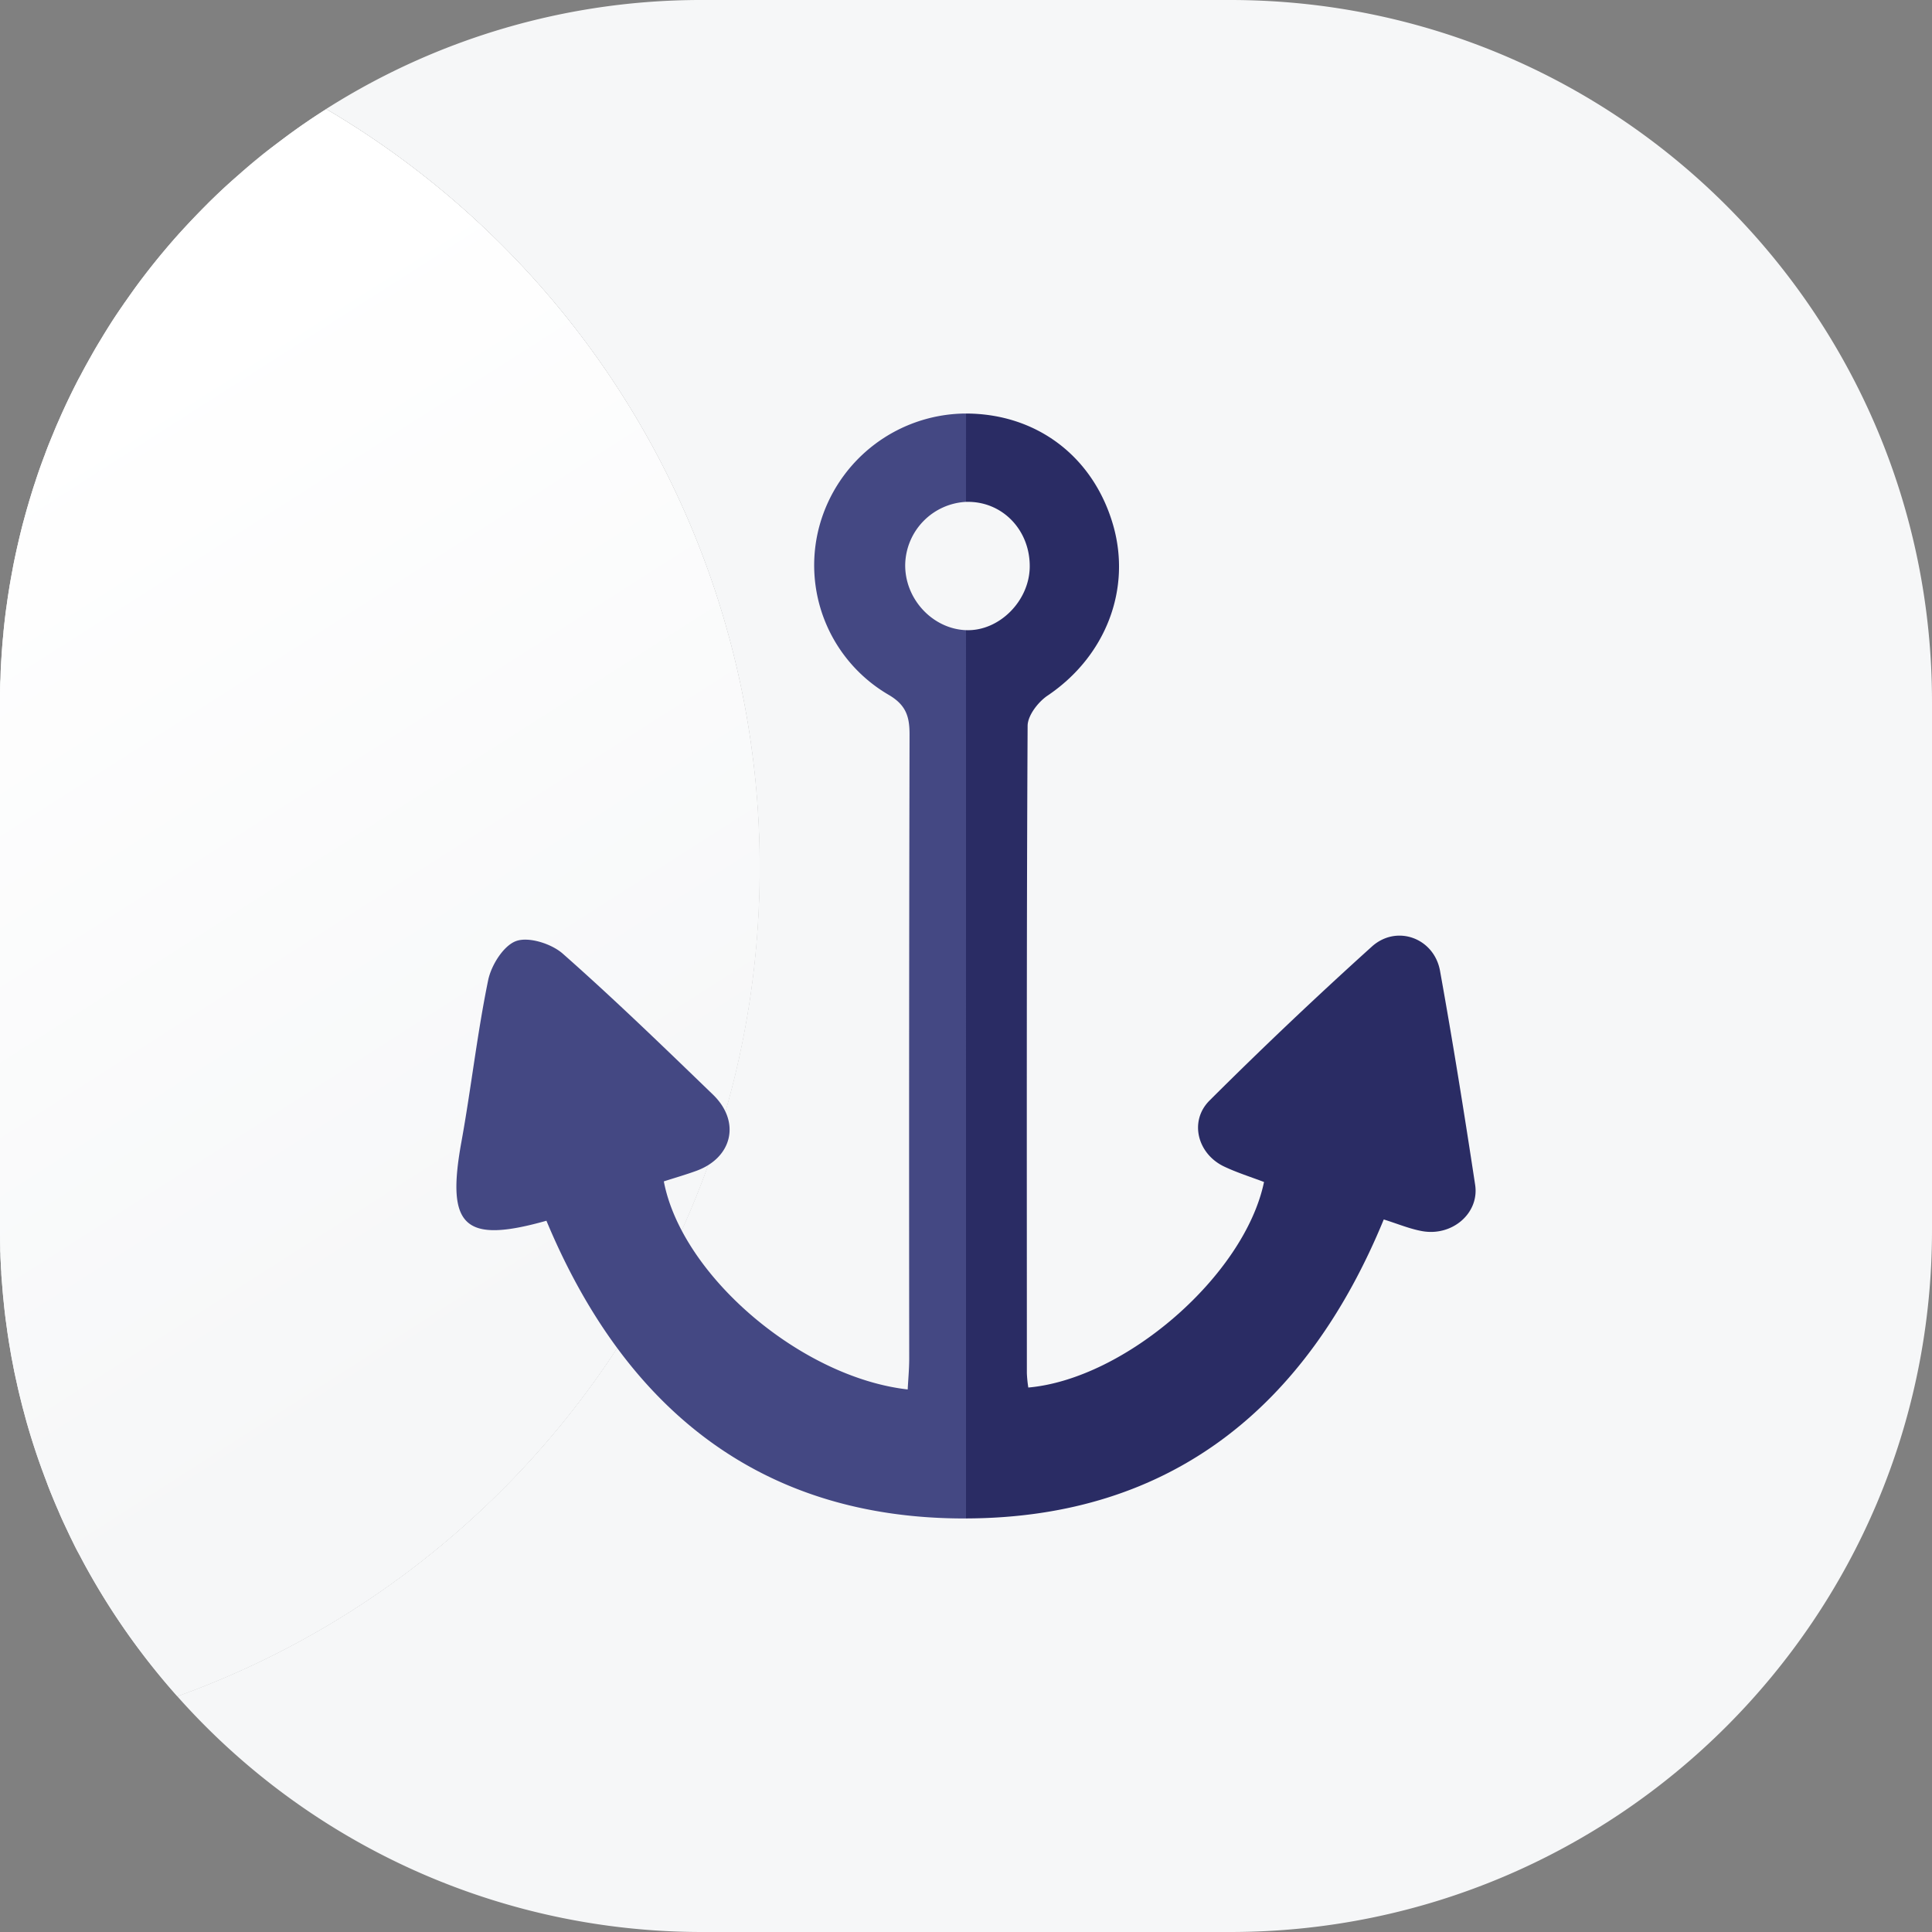 <svg xmlns="http://www.w3.org/2000/svg" xmlns:xlink="http://www.w3.org/1999/xlink" viewBox="0 0 512 512"><rect x="0" y="0" width="512" height="512" fill="#808080" stroke="none"/><defs><style>.cls-1{fill:#f6f7f8;}.cls-2{fill:url(#linear-gradient);}.cls-3{fill:url(#linear-gradient-2);}.cls-4{fill:url(#linear-gradient-3);}.cls-5{fill:url(#linear-gradient-4);}.cls-6{fill:url(#linear-gradient-5);}.cls-7{fill:url(#linear-gradient-6);}.cls-8{fill:url(#linear-gradient-7);}.cls-9{fill:url(#linear-gradient-8);}.cls-10{fill:url(#linear-gradient-9);}.cls-11{fill:url(#linear-gradient-10);}.cls-12{fill:url(#linear-gradient-11);}.cls-13{fill:url(#linear-gradient-12);}.cls-14{fill:url(#linear-gradient-13);}.cls-15{fill:url(#linear-gradient-14);}.cls-16{fill:url(#linear-gradient-15);}.cls-17{fill:url(#linear-gradient-16);}.cls-18{fill:url(#linear-gradient-17);}.cls-19{fill:url(#linear-gradient-18);}.cls-20{fill:url(#linear-gradient-19);}.cls-21{fill:url(#linear-gradient-20);}.cls-22{fill:url(#linear-gradient-21);}.cls-23{fill:url(#linear-gradient-22);}.cls-24{fill:url(#linear-gradient-23);}.cls-25{fill:url(#linear-gradient-24);}.cls-26{fill:url(#linear-gradient-25);}.cls-27{fill:url(#linear-gradient-26);}.cls-28{fill:url(#linear-gradient-27);}.cls-29{fill:url(#linear-gradient-28);}.cls-30{fill:url(#linear-gradient-29);}.cls-31{fill:url(#linear-gradient-30);}.cls-32{fill:url(#linear-gradient-31);}.cls-33{fill:url(#linear-gradient-32);}.cls-34{fill:url(#linear-gradient-33);}.cls-35{fill:url(#linear-gradient-34);}.cls-36{fill:url(#linear-gradient-35);}.cls-37{fill:url(#linear-gradient-36);}.cls-38{fill:url(#linear-gradient-37);}.cls-39{fill:url(#linear-gradient-38);}.cls-40{fill:url(#linear-gradient-39);}.cls-41{fill:url(#linear-gradient-40);}.cls-42{fill:url(#linear-gradient-41);}.cls-43{fill:url(#linear-gradient-42);}.cls-44{fill:url(#linear-gradient-43);}.cls-45{fill:url(#linear-gradient-44);}.cls-46{fill:url(#linear-gradient-45);}.cls-47{fill:url(#linear-gradient-46);}.cls-48{fill:none;}.cls-49{fill:#2a2c64;}.cls-50{fill:#444883;}</style><linearGradient id="linear-gradient" x1="239.97" y1="333.1" x2="71.19" y2="68.76" gradientUnits="userSpaceOnUse"><stop offset="0.12" stop-color="#f6f7f8"/><stop offset="0.98" stop-color="#fff"/></linearGradient><linearGradient id="linear-gradient-2" x1="50.52" y1="454.07" x2="-118.26" y2="189.73" xlink:href="#linear-gradient"/><linearGradient id="linear-gradient-3" x1="51.19" y1="453.64" x2="-117.59" y2="189.3" xlink:href="#linear-gradient"/><linearGradient id="linear-gradient-4" x1="106.88" y1="135.12" x2="3.22" y2="-27.22" xlink:href="#linear-gradient"/><linearGradient id="linear-gradient-5" x1="225.75" y1="342.18" x2="56.97" y2="77.84" xlink:href="#linear-gradient"/><linearGradient id="linear-gradient-6" x1="51.93" y1="453.17" x2="-116.85" y2="188.83" xlink:href="#linear-gradient"/><linearGradient id="linear-gradient-7" x1="162.45" y1="382.6" x2="-6.33" y2="118.26" xlink:href="#linear-gradient"/><linearGradient id="linear-gradient-8" x1="139.23" y1="397.43" x2="-29.56" y2="133.09" xlink:href="#linear-gradient"/><linearGradient id="linear-gradient-9" x1="259.13" y1="320.87" x2="90.34" y2="56.53" xlink:href="#linear-gradient"/><linearGradient id="linear-gradient-10" x1="151.77" y1="389.41" x2="-17.01" y2="125.08" xlink:href="#linear-gradient"/><linearGradient id="linear-gradient-11" x1="145" y1="393.74" x2="-23.78" y2="129.4" xlink:href="#linear-gradient"/><linearGradient id="linear-gradient-12" x1="48.99" y1="455.04" x2="-119.79" y2="190.71" xlink:href="#linear-gradient"/><linearGradient id="linear-gradient-13" x1="148.59" y1="391.45" x2="-20.2" y2="127.11" xlink:href="#linear-gradient"/><linearGradient id="linear-gradient-14" x1="48.65" y1="455.26" x2="-120.13" y2="190.92" xlink:href="#linear-gradient"/><linearGradient id="linear-gradient-15" x1="244.65" y1="330.11" x2="75.87" y2="65.78" xlink:href="#linear-gradient"/><linearGradient id="linear-gradient-16" x1="142.03" y1="395.64" x2="-26.75" y2="131.3" xlink:href="#linear-gradient"/><linearGradient id="linear-gradient-17" x1="49.93" y1="454.44" x2="-118.86" y2="190.11" xlink:href="#linear-gradient"/><linearGradient id="linear-gradient-18" x1="254.4" y1="323.88" x2="85.62" y2="59.55" xlink:href="#linear-gradient"/><linearGradient id="linear-gradient-19" x1="49.42" y1="454.77" x2="-119.36" y2="190.43" xlink:href="#linear-gradient"/><linearGradient id="linear-gradient-20" x1="177.74" y1="372.84" x2="8.96" y2="108.5" xlink:href="#linear-gradient"/><linearGradient id="linear-gradient-21" x1="154.99" y1="387.36" x2="-13.79" y2="123.02" xlink:href="#linear-gradient"/><linearGradient id="linear-gradient-22" x1="194.28" y1="362.28" x2="25.49" y2="97.94" xlink:href="#linear-gradient"/><linearGradient id="linear-gradient-23" x1="221.26" y1="345.05" x2="52.48" y2="80.71" xlink:href="#linear-gradient"/><linearGradient id="linear-gradient-24" x1="59.22" y1="448.51" x2="-109.56" y2="184.17" xlink:href="#linear-gradient"/><linearGradient id="linear-gradient-25" x1="190.21" y1="364.87" x2="21.42" y2="100.54" xlink:href="#linear-gradient"/><linearGradient id="linear-gradient-26" x1="67.4" y1="443.29" x2="-101.39" y2="178.95" xlink:href="#linear-gradient"/><linearGradient id="linear-gradient-27" x1="198.58" y1="359.53" x2="29.79" y2="95.19" xlink:href="#linear-gradient"/><linearGradient id="linear-gradient-28" x1="173.89" y1="375.29" x2="5.11" y2="110.95" xlink:href="#linear-gradient"/><linearGradient id="linear-gradient-29" x1="63.83" y1="445.57" x2="-104.95" y2="181.23" xlink:href="#linear-gradient"/><linearGradient id="linear-gradient-30" x1="181.59" y1="370.38" x2="12.81" y2="106.04" xlink:href="#linear-gradient"/><linearGradient id="linear-gradient-31" x1="48.39" y1="455.43" x2="-120.39" y2="191.09" xlink:href="#linear-gradient"/><linearGradient id="linear-gradient-32" x1="62.2" y1="446.61" x2="-106.58" y2="182.27" xlink:href="#linear-gradient"/><linearGradient id="linear-gradient-33" x1="65.56" y1="444.46" x2="-103.22" y2="180.13" xlink:href="#linear-gradient"/><linearGradient id="linear-gradient-34" x1="60.66" y1="447.59" x2="-108.12" y2="183.25" xlink:href="#linear-gradient"/><linearGradient id="linear-gradient-35" x1="165.95" y1="380.36" x2="-2.83" y2="116.02" xlink:href="#linear-gradient"/><linearGradient id="linear-gradient-36" x1="203.17" y1="356.6" x2="34.39" y2="92.26" xlink:href="#linear-gradient"/><linearGradient id="linear-gradient-37" x1="55.48" y1="450.9" x2="-113.31" y2="186.56" xlink:href="#linear-gradient"/><linearGradient id="linear-gradient-38" x1="54.54" y1="451.5" x2="-114.25" y2="187.17" xlink:href="#linear-gradient"/><linearGradient id="linear-gradient-39" x1="71.71" y1="440.54" x2="-97.08" y2="176.2" xlink:href="#linear-gradient"/><linearGradient id="linear-gradient-40" x1="211.9" y1="351.02" x2="43.12" y2="86.69" xlink:href="#linear-gradient"/><linearGradient id="linear-gradient-41" x1="169.65" y1="378" x2="0.86" y2="113.67" xlink:href="#linear-gradient"/><linearGradient id="linear-gradient-42" x1="57.87" y1="449.37" x2="-110.91" y2="185.04" xlink:href="#linear-gradient"/><linearGradient id="linear-gradient-43" x1="207.55" y1="353.8" x2="38.76" y2="89.46" xlink:href="#linear-gradient"/><linearGradient id="linear-gradient-44" x1="69.36" y1="442.03" x2="-99.42" y2="177.7" xlink:href="#linear-gradient"/><linearGradient id="linear-gradient-45" x1="56.62" y1="450.17" x2="-112.16" y2="185.83" xlink:href="#linear-gradient"/><linearGradient id="linear-gradient-46" x1="169.15" y1="378.32" x2="0.37" y2="113.98" xlink:href="#linear-gradient"/></defs><g id="Layer_1" data-name="Layer 1"><path class="cls-1" d="M21.34,99.46c.67-1.27,1.35-2.53,2.05-3.78C22.69,96.93,22,98.19,21.34,99.46Z"/><path class="cls-1" d="M36.41,75.48q3.26-4.41,6.78-8.62Q39.67,71.08,36.41,75.48Z"/><path class="cls-1" d="M8,131.88c.43-1.42.87-2.83,1.34-4.23C8.89,129.05,8.45,130.46,8,131.88Z"/><path class="cls-1" d="M7.15,377.23c-.25-.91-.5-1.82-.74-2.73C6.65,375.41,6.9,376.32,7.15,377.23Z"/><path class="cls-1" d="M2.32,355.38,2,353.23Z"/><path class="cls-1" d="M.11,332.15c0-.52,0-1,0-1.56C.07,331.11.1,331.63.11,332.15Z"/><path class="cls-1" d="M12.24,392.44c-.39-1-.78-2.05-1.15-3.08C11.46,390.39,11.85,391.42,12.24,392.44Z"/><path class="cls-1" d="M47.38,62Q51.07,57.9,55,54,51.07,57.9,47.38,62Z"/><path class="cls-1" d="M6.47,137.27c.35-1.29.71-2.57,1.09-3.85C7.18,134.7,6.82,136,6.47,137.27Z"/><path class="cls-1" d="M10.84,388.66q-2-5.51-3.61-11.17Q8.87,383.15,10.84,388.66Z"/><path class="cls-1" d="M43.7,66.26q1.52-1.82,3.08-3.57Q45.22,64.44,43.7,66.26Z"/><path class="cls-1" d="M.67,341.74c-.05-.66-.11-1.32-.16-2C.56,340.42.62,341.08.67,341.74Z"/><path class="cls-1" d="M29.92,84.82q1.32-2,2.7-4Q31.24,82.79,29.92,84.82Z"/><path class="cls-1" d="M33.26,79.88q1.31-1.89,2.67-3.75Q34.57,78,33.26,79.88Z"/><path class="cls-1" d="M9.65,126.75q.87-2.58,1.81-5.12Q10.52,124.17,9.65,126.75Z"/><path class="cls-1" d="M26.69,90q1.44-2.39,2.94-4.71Q28.13,87.6,26.69,90Z"/><path class="cls-1" d="M4,364.25c-.16-.75-.3-1.5-.45-2.25C3.65,362.75,3.79,363.5,4,364.25Z"/><path class="cls-1" d="M3.08,359.84c-.13-.73-.26-1.47-.38-2.2C2.82,358.37,3,359.11,3.08,359.84Z"/><path class="cls-1" d="M11.81,120.71q.76-2.07,1.59-4.11Q12.58,118.64,11.81,120.71Z"/><path class="cls-1" d="M6,372.94c-.21-.81-.41-1.62-.61-2.44C5.58,371.32,5.78,372.13,6,372.94Z"/><path class="cls-1" d="M4.92,368.61c-.18-.76-.35-1.54-.52-2.31C4.57,367.07,4.74,367.85,4.92,368.61Z"/><path class="cls-1" d="M24,94.57q1.2-2.13,2.46-4.23Q25.21,92.44,24,94.57Z"/><path class="cls-1" d="M.34,337.05c0-.62-.08-1.24-.11-1.86C.26,335.81.3,336.43.34,337.05Z"/><path class="cls-1" d="M0,186c0-1.88,0-3.74.09-5.6C0,182.29,0,184.15,0,186Z"/><path class="cls-1" d="M72.57,38.61c1.33-1,2.66-2,4-3C75.23,36.59,73.9,37.59,72.57,38.61Z"/><path class="cls-1" d="M19.09,408.12c-.49-1-1-2-1.43-3C18.13,406.14,18.6,407.13,19.09,408.12Z"/><path class="cls-1" d="M63.53,46c2.79-2.45,5.67-4.82,8.61-7.1C69.2,41.22,66.32,43.59,63.53,46Z"/><path class="cls-1" d="M.47,172.93c.1-1.43.21-2.86.35-4.28C.68,170.07.57,171.5.47,172.93Z"/><path class="cls-1" d="M2.63,154.75c.22-1.3.46-2.6.71-3.9C3.09,152.15,2.85,153.45,2.63,154.75Z"/><path class="cls-1" d="M1.11,346.34C1,345.66,1,345,.9,344.28,1,345,1,345.66,1.11,346.34Z"/><path class="cls-1" d="M326,0H186A185.18,185.18,0,0,0,77.13,35.2q4.55-3.29,9.3-6.31a233.19,233.19,0,0,1,114.88,201C201.31,331.06,137,417.15,47,449.52a186.57,186.57,0,0,1-23.7-33.44A186,186,0,0,0,186,512H326c102.74,0,186-83.29,186-186V186C512,83.29,428.71,0,326,0Z"/><path class="cls-1" d="M1.73,160.68c.19-1.4.39-2.81.62-4.2C2.12,157.87,1.92,159.28,1.73,160.68Z"/><path class="cls-1" d="M14,115.22c.53-1.29,1.07-2.57,1.63-3.84C15,112.65,14.5,113.93,14,115.22Z"/><path class="cls-1" d="M21,412c-.53-1-1.05-2-1.56-3C20,409.93,20.51,411,21,412Z"/><path class="cls-1" d="M23.08,415.76c-.59-1.06-1.16-2.12-1.72-3.19C21.92,413.64,22.49,414.7,23.08,415.76Z"/><path class="cls-1" d="M17.23,404.23c-.45-1-.9-2-1.34-2.93C16.33,402.28,16.78,403.26,17.23,404.23Z"/><path class="cls-1" d="M3.63,149.3Q4.71,144,6.07,138.73,4.71,144,3.63,149.3Z"/><path class="cls-1" d="M13.8,396.37c-.41-1-.81-2-1.19-3C13,394.39,13.39,395.38,13.8,396.37Z"/><path class="cls-1" d="M.16,178.72c0-1.33.11-2.65.19-4C.27,176.07.21,177.39.16,178.72Z"/><path class="cls-1" d="M.93,167.39c.18-1.83.39-3.64.62-5.45C1.32,163.75,1.11,165.56.93,167.39Z"/><path class="cls-1" d="M55.09,53.9c1.25-1.24,2.51-2.45,3.8-3.66C57.6,51.45,56.34,52.66,55.09,53.9Z"/><path class="cls-1" d="M15.47,400.32q-.65-1.47-1.26-2.94Q14.83,398.85,15.47,400.32Z"/><path class="cls-1" d="M1.67,350.88c-.1-.7-.19-1.4-.28-2.1C1.48,349.48,1.57,350.18,1.67,350.88Z"/><path class="cls-1" d="M16.1,110.23q2.2-4.94,4.69-9.73Q18.32,105.29,16.1,110.23Z"/><path class="cls-1" d="M59.48,49.69q1.83-1.69,3.71-3.35Q61.32,48,59.48,49.69Z"/><path class="cls-2" d="M58.89,50.24l.59-.55Z"/><path class="cls-3" d="M14.21,397.38l-.41-1Z"/><path class="cls-4" d="M12.61,393.4c-.13-.32-.25-.64-.37-1C12.36,392.76,12.48,393.08,12.61,393.4Z"/><path class="cls-5" d="M55,54l.09-.08Z"/><path class="cls-6" d="M46.78,62.69l.6-.67Z"/><path class="cls-7" d="M11.09,389.36c-.09-.23-.17-.47-.25-.7C10.92,388.89,11,389.13,11.09,389.36Z"/><path class="cls-8" d="M6.07,138.73c.13-.49.27-1,.4-1.46C6.34,137.76,6.2,138.24,6.07,138.73Z"/><path class="cls-9" d="M.09,180.43c0-.57,0-1.14.07-1.71C.13,179.29.11,179.86.09,180.43Z"/><path class="cls-10" d="M76.58,35.6l.55-.4Z"/><path class="cls-11" d="M2.35,156.48c.09-.58.18-1.16.28-1.73C2.53,155.32,2.44,155.9,2.35,156.48Z"/><path class="cls-12" d="M.82,168.65c0-.42.07-.84.11-1.26C.89,167.81.85,168.23.82,168.65Z"/><path class="cls-13" d="M19.48,408.91l-.39-.79Z"/><path class="cls-14" d="M1.55,161.94c.05-.42.12-.84.18-1.26C1.67,161.1,1.6,161.52,1.55,161.94Z"/><path class="cls-15" d="M21.36,412.57,21,412Z"/><path class="cls-16" d="M63.19,46.34l.34-.3Z"/><path class="cls-17" d="M.35,174.75c0-.61.07-1.21.12-1.82C.42,173.54.39,174.14.35,174.75Z"/><path class="cls-18" d="M15.89,401.3l-.42-1Z"/><path class="cls-19" d="M72.14,38.94l.43-.33Z"/><path class="cls-20" d="M17.66,405.15c-.15-.31-.29-.61-.43-.92C17.37,404.54,17.51,404.84,17.66,405.15Z"/><path class="cls-21" d="M13.4,116.6q.28-.7.57-1.38Q13.68,115.9,13.4,116.6Z"/><path class="cls-22" d="M3.34,150.85c.09-.51.19-1,.29-1.55C3.53,149.82,3.43,150.34,3.34,150.85Z"/><path class="cls-23" d="M23.39,95.68c.2-.37.41-.74.62-1.11C23.8,94.94,23.59,95.31,23.39,95.68Z"/><path class="cls-24" d="M43.19,66.86l.51-.6Z"/><path class="cls-25" d="M3.5,362l-.42-2.16Z"/><path class="cls-26" d="M20.79,100.5l.55-1Z"/><path class="cls-27" d="M.51,339.75c-.07-.9-.12-1.8-.17-2.7C.39,338,.44,338.85.51,339.75Z"/><path class="cls-28" d="M26.47,90.34c.08-.12.15-.24.22-.36C26.62,90.1,26.55,90.22,26.47,90.34Z"/><path class="cls-29" d="M11.46,121.63c.11-.31.23-.62.35-.92C11.69,121,11.57,121.32,11.46,121.63Z"/><path class="cls-30" d="M1.39,348.78c-.1-.81-.19-1.63-.28-2.44C1.2,347.15,1.29,348,1.39,348.78Z"/><path class="cls-31" d="M15.6,111.38c.17-.38.33-.77.5-1.15C15.93,110.61,15.77,111,15.6,111.38Z"/><path class="cls-32" d="M23.26,416.08l-.18-.32Z"/><path class="cls-33" d="M2,353.23c-.11-.78-.22-1.56-.32-2.35C1.77,351.67,1.88,352.45,2,353.23Z"/><path class="cls-34" d="M.9,344.28c-.09-.84-.16-1.69-.23-2.54C.74,342.59.81,343.44.9,344.28Z"/><path class="cls-35" d="M2.7,357.64c-.13-.75-.26-1.5-.38-2.26C2.44,356.14,2.57,356.89,2.7,357.64Z"/><path class="cls-36" d="M7.56,133.42c.15-.51.3-1,.46-1.54C7.86,132.39,7.71,132.91,7.56,133.42Z"/><path class="cls-37" d="M29.63,85.27c.1-.15.2-.3.29-.45C29.83,85,29.73,85.12,29.63,85.27Z"/><path class="cls-38" d="M6.41,374.5c-.14-.52-.29-1-.42-1.56C6.12,373.46,6.27,374,6.41,374.5Z"/><path class="cls-39" d="M7.23,377.49a2,2,0,0,0-.08-.26A2,2,0,0,1,7.23,377.49Z"/><path class="cls-40" d="M.06,330.59Q0,328.3,0,326,0,328.29.06,330.59Z"/><path class="cls-41" d="M35.93,76.13l.48-.65Z"/><path class="cls-42" d="M9.36,127.65c.1-.3.19-.6.29-.9C9.55,127.05,9.46,127.35,9.36,127.65Z"/><path class="cls-43" d="M4.4,366.3c-.15-.68-.31-1.37-.45-2.05C4.09,364.93,4.25,365.62,4.4,366.3Z"/><path class="cls-44" d="M32.62,80.8c.21-.31.42-.62.64-.92C33,80.18,32.83,80.49,32.62,80.8Z"/><path class="cls-45" d="M.23,335.19c-.05-1-.08-2-.12-3C.15,333.17.18,334.18.23,335.19Z"/><path class="cls-46" d="M5.38,370.5c-.16-.62-.31-1.25-.46-1.89C5.07,369.25,5.22,369.88,5.38,370.5Z"/><path class="cls-1" d="M201.31,229.93a233.19,233.19,0,0,0-114.88-201q-4.75,3-9.3,6.31l-.55.4c-1.35,1-2.68,2-4,3l-.43.33c-2.94,2.28-5.82,4.65-8.61,7.1l-.34.3Q61.32,48,59.48,49.69l-.59.55c-1.29,1.21-2.55,2.42-3.8,3.66L55,54q-3.93,3.92-7.62,8l-.6.67q-1.56,1.75-3.08,3.57l-.51.6q-3.52,4.22-6.78,8.62l-.48.65Q34.57,78,33.26,79.88c-.22.3-.43.61-.64.92q-1.38,2-2.7,4c-.09.15-.19.3-.29.45Q28.13,87.6,26.69,90c-.07.12-.14.24-.22.36q-1.26,2.1-2.46,4.23c-.21.37-.42.74-.62,1.11-.7,1.25-1.38,2.51-2.05,3.78l-.55,1q-2.47,4.78-4.69,9.73c-.17.38-.33.77-.5,1.15-.56,1.27-1.1,2.55-1.63,3.84q-.29.68-.57,1.38-.83,2-1.59,4.11c-.12.3-.24.61-.35.92q-.95,2.53-1.81,5.12c-.1.3-.19.6-.29.9-.47,1.4-.91,2.81-1.34,4.23-.16.51-.31,1-.46,1.54-.38,1.28-.74,2.56-1.09,3.85-.13.49-.27,1-.4,1.46Q4.71,144,3.63,149.3c-.1.52-.2,1-.29,1.55-.25,1.3-.49,2.6-.71,3.9-.1.57-.19,1.15-.28,1.73-.23,1.39-.43,2.8-.62,4.2-.06.42-.13.84-.18,1.26-.23,1.81-.44,3.62-.62,5.45,0,.42-.08.84-.11,1.26-.14,1.42-.25,2.85-.35,4.28,0,.61-.08,1.21-.12,1.82-.08,1.32-.14,2.64-.19,4,0,.57,0,1.14-.07,1.71C0,182.29,0,184.15,0,186V326q0,2.32.06,4.62c0,.52,0,1,.05,1.56,0,1,.07,2,.12,3,0,.62.07,1.24.11,1.86,0,.9.1,1.8.17,2.7.05.67.11,1.33.16,2,.07.85.14,1.7.23,2.54s.14,1.38.21,2.06.18,1.63.28,2.44.18,1.4.28,2.1.21,1.57.32,2.35l.33,2.15c.12.76.25,1.51.38,2.26s.25,1.47.38,2.2L3.5,362c.15.75.29,1.5.45,2.25s.3,1.37.45,2.05.34,1.55.52,2.31.3,1.27.46,1.89c.2.82.4,1.63.61,2.44.13.52.28,1,.42,1.56.24.91.49,1.82.74,2.73a2,2,0,0,1,.08.26q1.63,5.65,3.61,11.17c.08.23.16.47.25.7.37,1,.76,2.06,1.15,3.08.12.32.24.64.37,1,.38,1,.78,2,1.19,3l.41,1q.61,1.47,1.26,2.94l.42,1c.44,1,.89,2,1.34,2.93.14.31.28.61.43.92.47,1,.94,2,1.43,3l.39.79c.51,1,1,2,1.56,3l.32.61c.56,1.07,1.13,2.13,1.72,3.19l.18.32A186.57,186.57,0,0,0,47,449.52C137,417.15,201.31,331.06,201.31,229.93Z"/><path class="cls-47" d="M201.31,229.93a233.19,233.19,0,0,0-114.88-201q-4.75,3-9.3,6.31l-.55.4c-1.35,1-2.68,2-4,3l-.43.33c-2.94,2.28-5.82,4.65-8.61,7.1l-.34.3Q61.32,48,59.48,49.69l-.59.55c-1.29,1.21-2.55,2.42-3.8,3.66L55,54q-3.93,3.92-7.62,8l-.6.67q-1.56,1.75-3.08,3.57l-.51.6q-3.52,4.22-6.78,8.62l-.48.65Q34.57,78,33.26,79.88c-.22.3-.43.61-.64.92q-1.38,2-2.7,4c-.09.15-.19.3-.29.45Q28.13,87.6,26.69,90c-.07.12-.14.24-.22.36q-1.26,2.1-2.46,4.23c-.21.37-.42.74-.62,1.11-.7,1.25-1.38,2.51-2.05,3.78l-.55,1q-2.47,4.78-4.69,9.73c-.17.38-.33.77-.5,1.15-.56,1.27-1.1,2.55-1.63,3.84q-.29.68-.57,1.38-.83,2-1.59,4.11c-.12.3-.24.61-.35.92q-.95,2.53-1.81,5.12c-.1.3-.19.6-.29.9-.47,1.4-.91,2.81-1.34,4.23-.16.51-.31,1-.46,1.54-.38,1.28-.74,2.56-1.09,3.85-.13.49-.27,1-.4,1.46Q4.71,144,3.63,149.3c-.1.52-.2,1-.29,1.55-.25,1.3-.49,2.6-.71,3.9-.1.57-.19,1.15-.28,1.73-.23,1.39-.43,2.8-.62,4.2-.06.42-.13.84-.18,1.26-.23,1.81-.44,3.62-.62,5.45,0,.42-.08.84-.11,1.26-.14,1.42-.25,2.85-.35,4.28,0,.61-.08,1.21-.12,1.82-.08,1.32-.14,2.64-.19,4,0,.57,0,1.14-.07,1.71C0,182.29,0,184.15,0,186V326q0,2.32.06,4.62c0,.52,0,1,.05,1.56,0,1,.07,2,.12,3,0,.62.07,1.24.11,1.86,0,.9.1,1.8.17,2.7.05.67.11,1.33.16,2,.07.85.14,1.7.23,2.54s.14,1.38.21,2.06.18,1.63.28,2.44.18,1.4.28,2.1.21,1.57.32,2.35l.33,2.15c.12.76.25,1.51.38,2.26s.25,1.47.38,2.2L3.5,362c.15.75.29,1.5.45,2.25s.3,1.37.45,2.05.34,1.55.52,2.31.3,1.27.46,1.89c.2.82.4,1.63.61,2.44.13.52.28,1,.42,1.56.24.91.49,1.82.74,2.73a2,2,0,0,1,.08.26q1.63,5.65,3.61,11.17c.08.23.16.47.25.7.37,1,.76,2.06,1.15,3.08.12.32.24.64.37,1,.38,1,.78,2,1.19,3l.41,1q.61,1.47,1.26,2.94l.42,1c.44,1,.89,2,1.34,2.93.14.31.28.61.43.92.47,1,.94,2,1.43,3l.39.79c.51,1,1,2,1.56,3l.32.61c.56,1.07,1.13,2.13,1.72,3.19l.18.32A186.57,186.57,0,0,0,47,449.52C137,417.15,201.31,331.06,201.31,229.93Z"/><path class="cls-48" d="M256.06,167c8.65.32,16.66-7.65,16.8-16.71.16-9.54-6.83-17.1-16-17.29-.3,0-.59,0-.89,0v34Z"/><path class="cls-48" d="M239.89,149.53c-.17,9.14,7.19,17.12,16.11,17.48V133A17,17,0,0,0,239.89,149.53Z"/><path class="cls-49" d="M390.93,314c-2.88-18.94-5.91-37.87-9.31-56.73-1.57-8.68-11.49-12.35-18.07-6.41q-22,19.85-43,40.78c-5.49,5.48-3.2,14.15,3.85,17.5,3.43,1.63,7.1,2.77,10.58,4.1-5.16,24.75-36.73,52.19-62.47,54.47a34.68,34.68,0,0,1-.38-3.8c0-57.18-.1-114.36.2-171.54,0-2.72,2.76-6.31,5.25-8C293,174,300,156.11,294.91,138.87c-5.32-18-20.26-29.25-38.91-29.28V133c.3,0,.59,0,.89,0,9.14.19,16.13,7.75,16,17.29-.14,9.06-8.15,17-16.8,16.71H256v235.4h.2c54.45-.22,90.21-29.87,110.51-79.23,3.74,1.17,6.88,2.5,10.16,3.09C384.85,327.71,392.07,321.51,390.93,314Z"/><path class="cls-50" d="M239.89,149.53A17,17,0,0,1,256,133V109.59h-.4a40.45,40.45,0,0,0-38.41,29.66,39.74,39.74,0,0,0,18.37,44.92c4.63,2.73,5.5,5.83,5.48,10.6q-.18,82.65-.09,165.3c0,2.71-.26,5.41-.4,8.15C212.22,365,180.67,338,175.92,313.08c2.82-.91,5.75-1.75,8.61-2.79,9.61-3.51,11.81-13.06,4.4-20.22-13.09-12.64-26.16-25.31-39.79-37.34-3-2.64-9-4.54-12.34-3.35s-6.62,6.41-7.43,10.38c-2.92,14.19-4.51,28.64-7.1,42.91-4.06,22.4.67,27,22.54,20.84,20.81,49.86,56.75,79.05,111.19,78.9V167C247.08,166.65,239.72,158.67,239.89,149.53Z"/></g></svg>